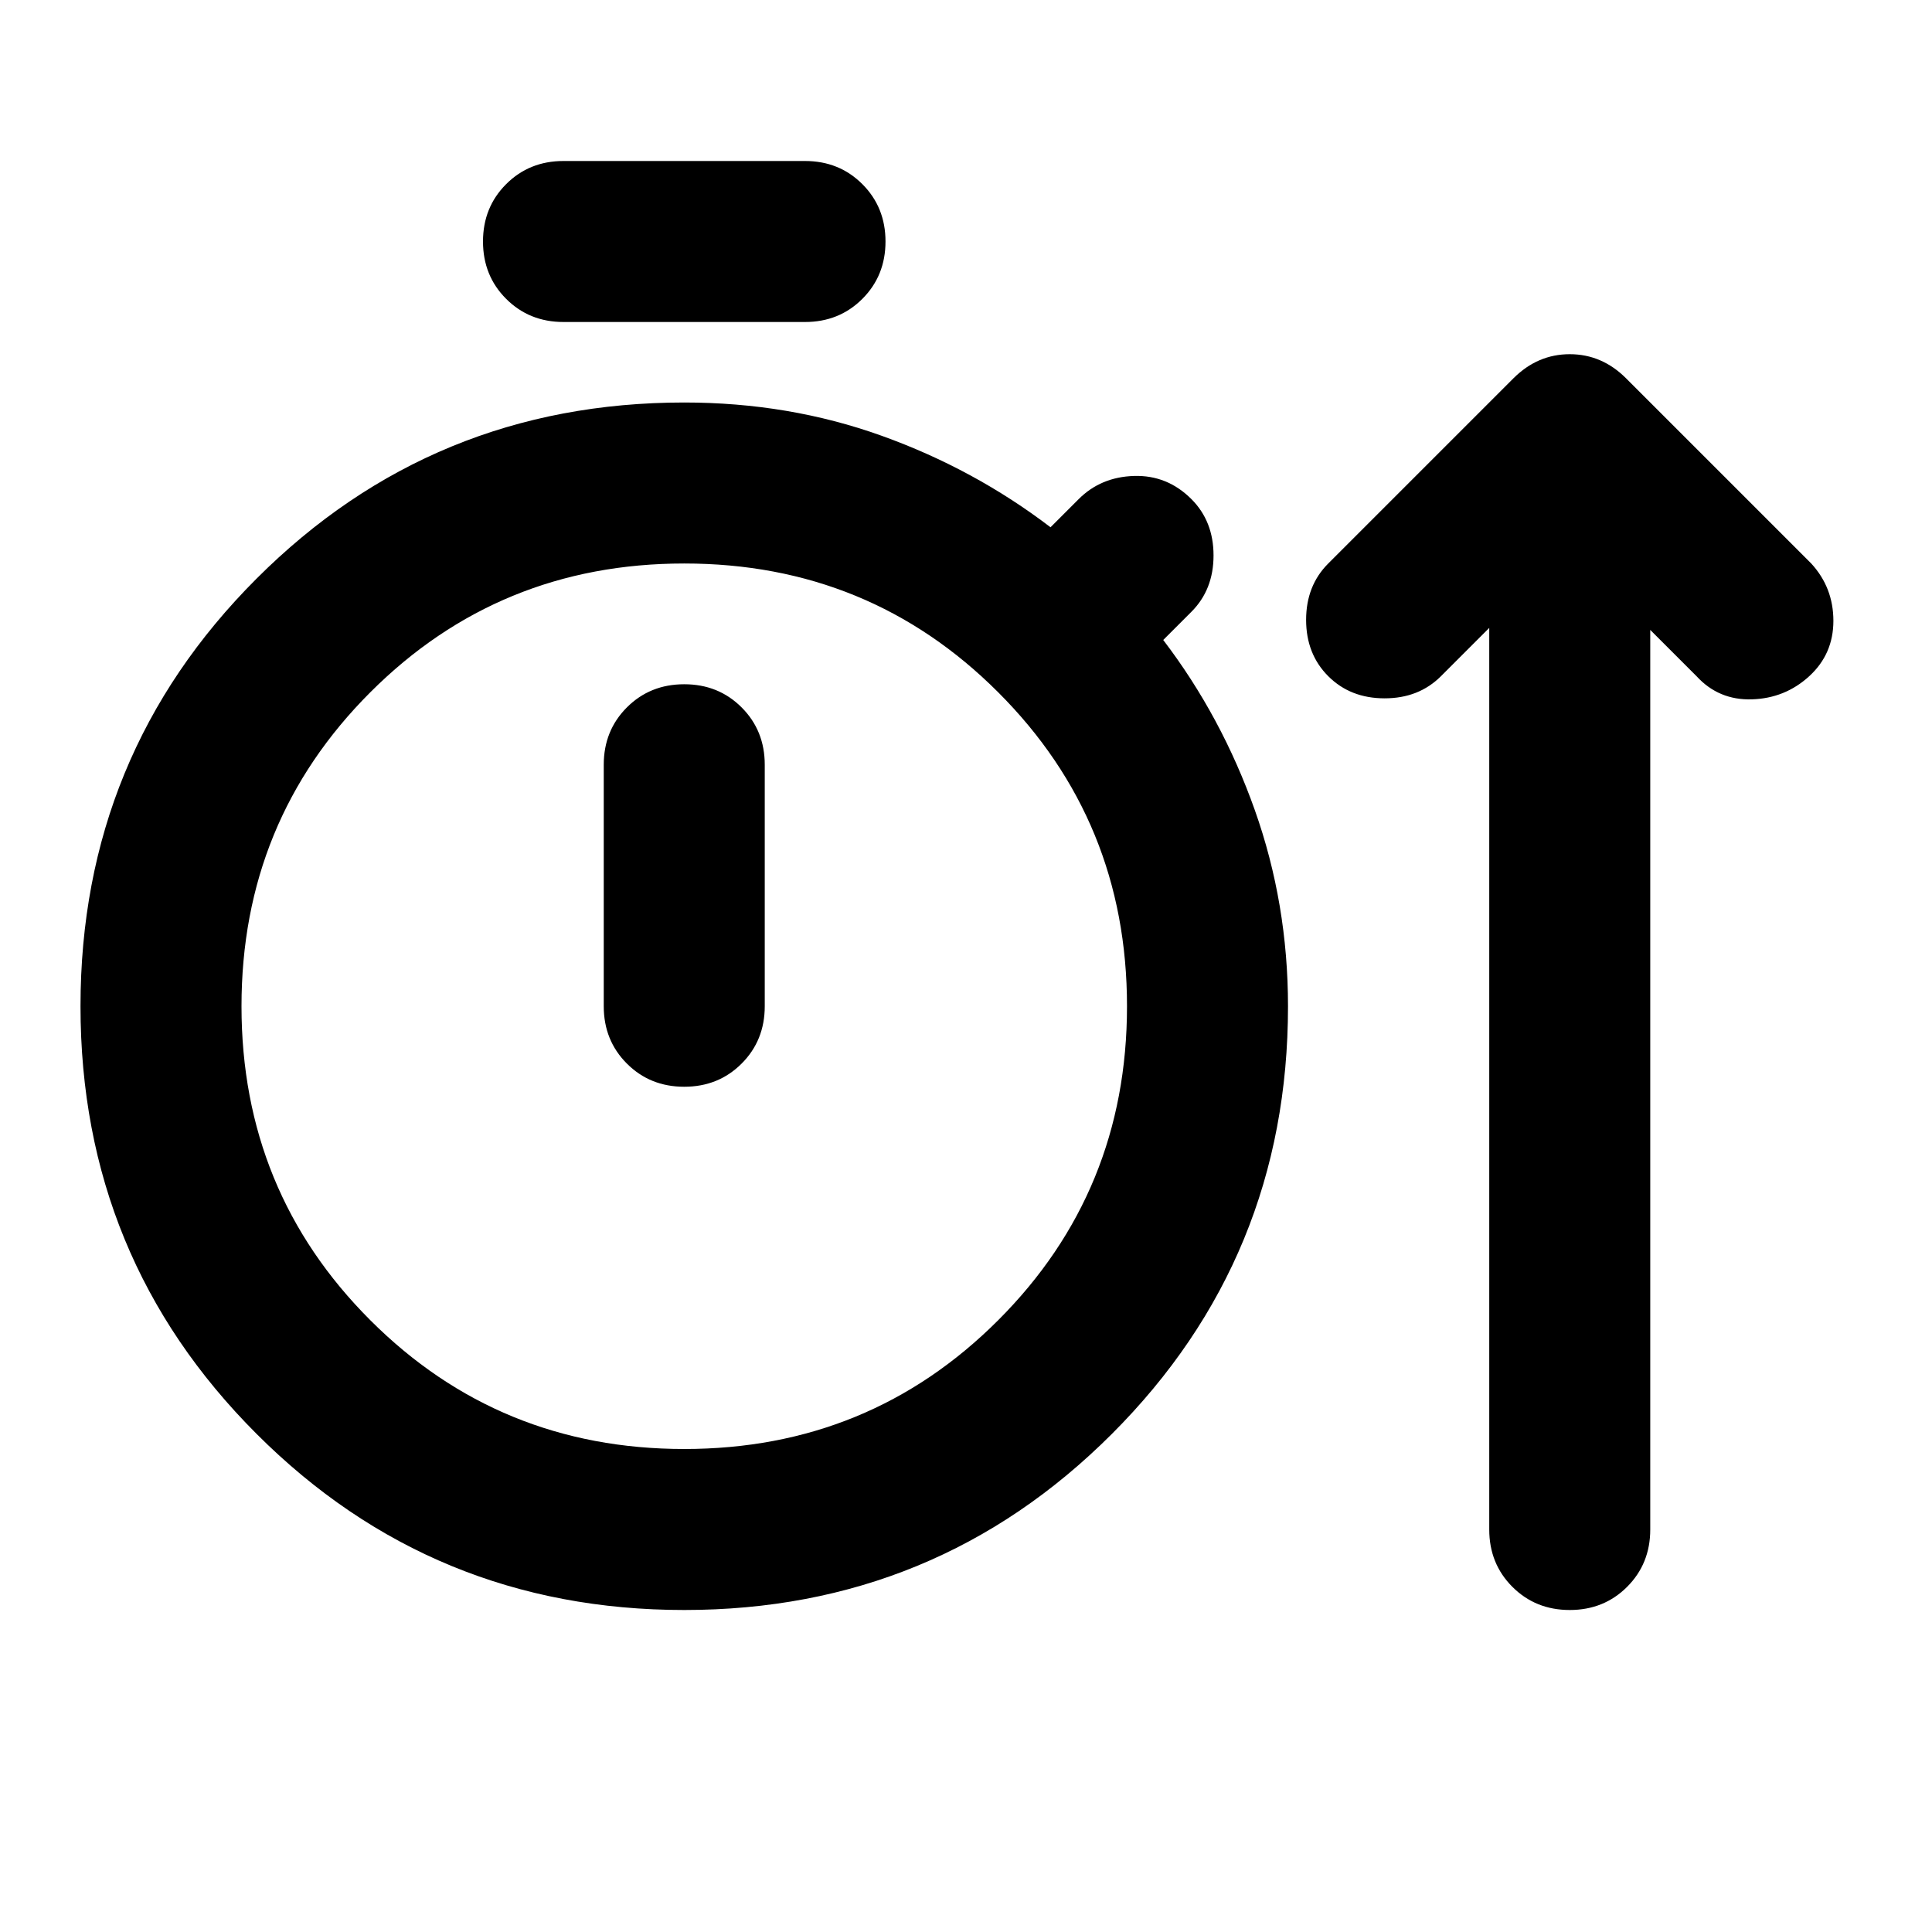 <svg xmlns="http://www.w3.org/2000/svg" height="24" viewBox="0 -960 960 960" width="24"><path d="M340-160q-125 0-212.5-87.5T40-460q0-125 87.5-212.5T340-760q52 0 98 16.5t84 45.5l14-14q11-11 27.5-11.5T592-712q11 11 11 28t-11 28l-14 14q29 38 45.5 84.5T640-460q0 125-87.5 212.5T340-160Zm-60-640q-17 0-28.5-11.5T240-840q0-17 11.5-28.5T280-880h120q17 0 28.5 11.5T440-840q0 17-11.5 28.5T400-800H280Zm60 560q92 0 156-64t64-156q0-92-64-156t-156-64q-92 0-156 64t-64 156q0 92 64 156t156 64Zm0-180q17 0 28.5-11.5T380-460v-120q0-17-11.5-28.5T340-620q-17 0-28.5 11.5T300-580v120q0 17 11.5 28.5T340-420Zm0-40Zm400-188-24 24q-11 11-28 11t-28-11q-11-11-11-28t11-28l92-92q12-12 28-12t28 12l92 92q11 12 11 28.5T899-624q-12 11-28.5 11.5T843-624l-23-23v447q0 17-11.5 28.5T780-160q-17 0-28.5-11.5T740-200v-448Z"/></svg>